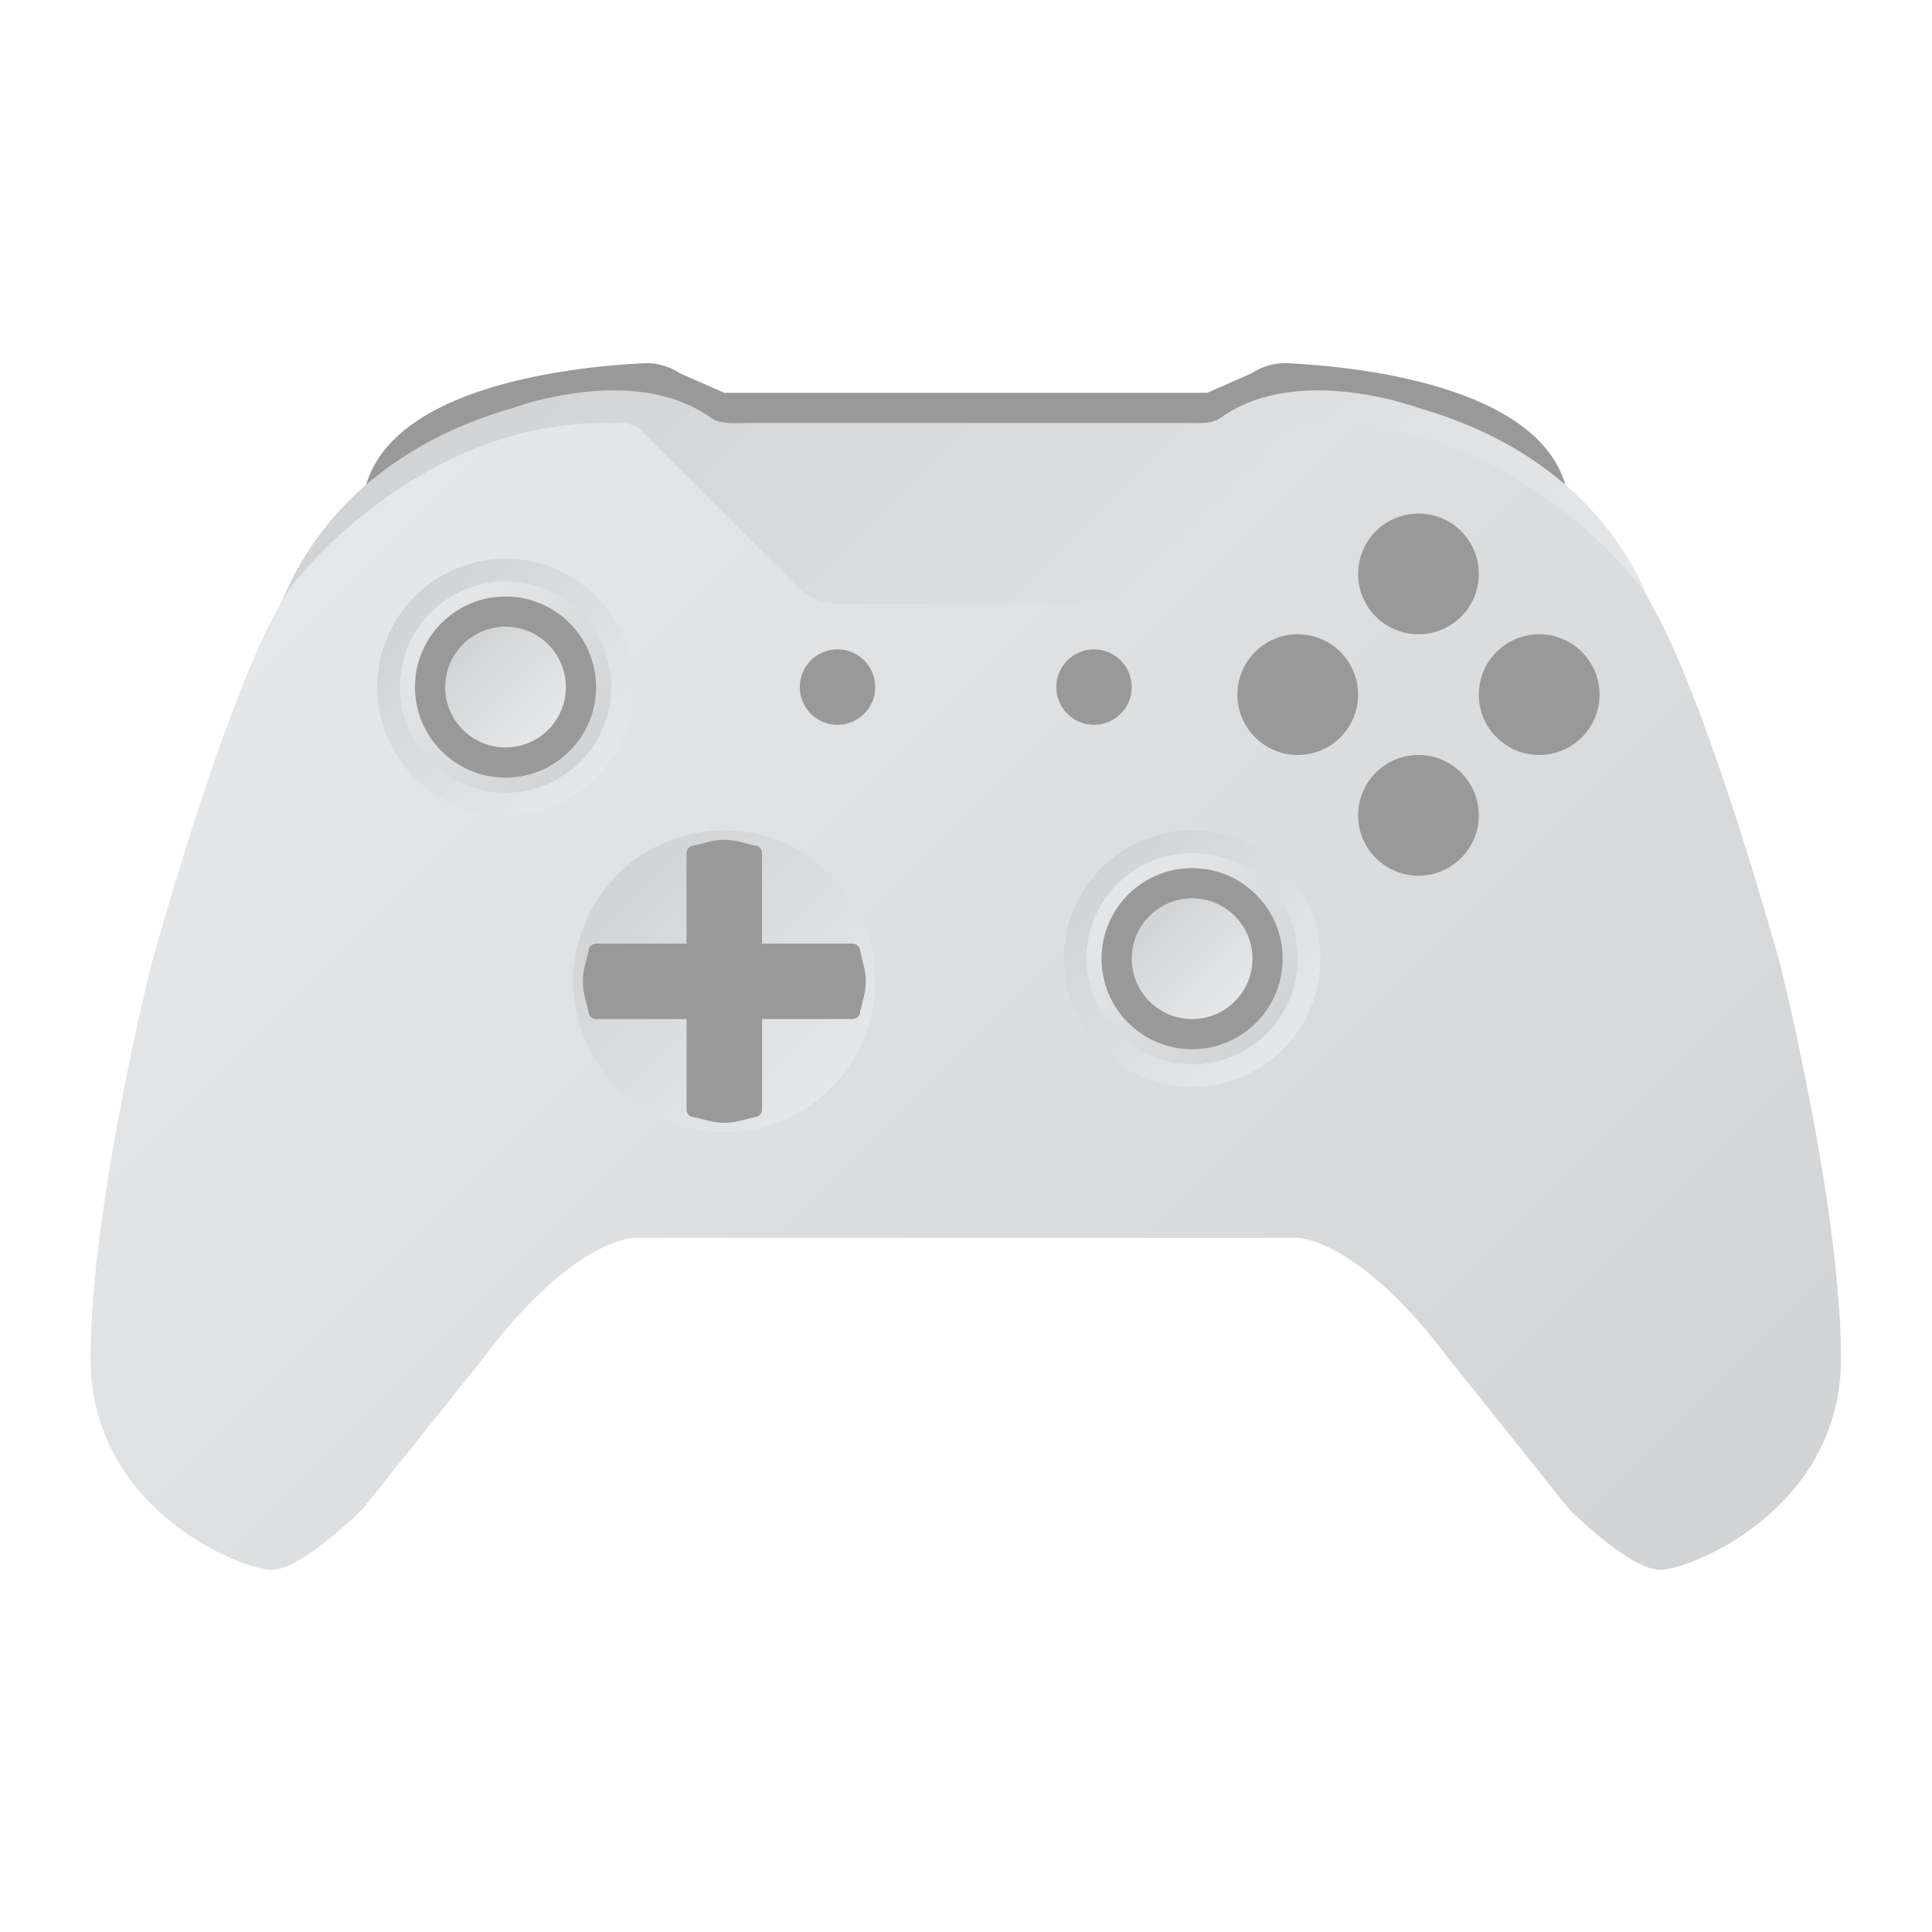 <?xml version="1.0" encoding="UTF-8" standalone="no"?>
<svg
   xmlns:dc="http://purl.org/dc/elements/1.1/"
   xmlns:cc="http://creativecommons.org/ns#"
   xmlns:rdf="http://www.w3.org/1999/02/22-rdf-syntax-ns#"
   xmlns:svg="http://www.w3.org/2000/svg"
   xmlns="http://www.w3.org/2000/svg"
   viewBox="0 0 341.333 341.333"
   height="256"
   width="256"
   xml:space="preserve"
   id="svg2"
   version="1.1"><defs
     id="defs6"><clipPath
       id="clipPath18"
       clipPathUnits="userSpaceOnUse"><path
         id="path16"
         d="M 0,256 H 256 V 0 H 0 Z" /></clipPath><clipPath
       id="clipPath30"
       clipPathUnits="userSpaceOnUse"><path
         id="path28"
         d="M 161.829,200.722 C 160.522,199.786 158.703,200 157.098,200 v 0 H 98.902 c -1.606,0 -3.425,-0.214 -4.73,0.722 v 0 C 84,208 68,202 68,202 v 0 C 40,194 36,172 36,172 v 0 h 184 c 0,0 -4,22 -32,30 v 0 c 0,0 -6.2,2.324 -13.334,2.325 v 0 c -4.327,0 -8.997,-0.855 -12.837,-3.603" /></clipPath><linearGradient
       id="linearGradient40"
       spreadMethod="pad"
       gradientTransform="matrix(-95.719,95.719,95.719,95.719,175.86,127.86)"
       gradientUnits="userSpaceOnUse"
       y2="0"
       x2="1"
       y1="0"
       x1="0"><stop
         id="stop36"
         offset="0"
         style="stop-opacity:1;stop-color:#e6e7e8" /><stop
         id="stop38"
         offset="1"
         style="stop-opacity:1;stop-color:#d1d3d4" /></linearGradient><clipPath
       id="clipPath50"
       clipPathUnits="userSpaceOnUse"><path
         id="path48"
         d="m 173.657,200 c -1.061,0 -2.079,-0.421 -2.829,-1.171 v 0 l -20.485,-20.486 c -1.5,-1.5 -3.535,-2.343 -5.656,-2.343 v 0 h -33.373 c -2.122,0 -4.156,0.843 -5.658,2.343 v 0 l -20.484,20.486 c -0.75,0.75 -1.768,1.171 -2.828,1.171 v 0 H 80 C 56,200 40,180 40,180 v 0 C 32,172 20,128 20,128 v 0 c 0,0 -8,-32 -8,-52 v 0 C 12,56 32,48 36,48 v 0 c 4,0 12,8 12,8 v 0 l 16,20 c 12,16 20,16 20,16 v 0 h 88 c 0,0 8,0 20,-16 v 0 l 16,-20 c 0,0 8,-8 12,-8 v 0 c 4,0 24,8 24,28 v 0 c 0,20 -8,52 -8,52 v 0 c 0,0 -12,44 -20,52 v 0 c 0,0 -16,20 -40,20 v 0 z" /></clipPath><linearGradient
       id="linearGradient60"
       spreadMethod="pad"
       gradientTransform="matrix(159.74,-159.74,-159.74,-159.74,48.13,188.38)"
       gradientUnits="userSpaceOnUse"
       y2="0"
       x2="1"
       y1="0"
       x1="0"><stop
         id="stop56"
         offset="0"
         style="stop-opacity:1;stop-color:#e6e7e8" /><stop
         id="stop58"
         offset="1"
         style="stop-opacity:1;stop-color:#d1d3d4" /></linearGradient><clipPath
       id="clipPath70"
       clipPathUnits="userSpaceOnUse"><path
         id="path68"
         d="M 0,256 H 256 V 0 H 0 Z" /></clipPath><clipPath
       id="clipPath94"
       clipPathUnits="userSpaceOnUse"><path
         id="path92"
         d="m 141,129 c 0,-9.389 7.612,-17 17,-17 v 0 c 9.388,0 17,7.611 17,17 v 0 c 0,9.388 -7.612,17 -17,17 v 0 c -9.388,0 -17,-7.612 -17,-17" /></clipPath><linearGradient
       id="linearGradient104"
       spreadMethod="pad"
       gradientTransform="matrix(-24.042,24.042,24.042,24.042,170.021,116.979)"
       gradientUnits="userSpaceOnUse"
       y2="0"
       x2="1"
       y1="0"
       x1="0"><stop
         id="stop100"
         offset="0"
         style="stop-opacity:1;stop-color:#e6e7e8" /><stop
         id="stop102"
         offset="1"
         style="stop-opacity:1;stop-color:#d1d3d4" /></linearGradient><clipPath
       id="clipPath114"
       clipPathUnits="userSpaceOnUse"><path
         id="path112"
         d="m 144,129 c 0,-7.732 6.268,-14 14,-14 v 0 c 7.732,0 14,6.268 14,14 v 0 c 0,7.732 -6.268,14 -14,14 v 0 c -7.732,0 -14,-6.268 -14,-14" /></clipPath><linearGradient
       id="linearGradient124"
       spreadMethod="pad"
       gradientTransform="matrix(19.799,-19.799,-19.799,-19.799,148.101,138.899)"
       gradientUnits="userSpaceOnUse"
       y2="0"
       x2="1"
       y1="0"
       x1="0"><stop
         id="stop120"
         offset="0"
         style="stop-opacity:1;stop-color:#e6e7e8" /><stop
         id="stop122"
         offset="1"
         style="stop-opacity:1;stop-color:#d1d3d4" /></linearGradient><clipPath
       id="clipPath134"
       clipPathUnits="userSpaceOnUse"><path
         id="path132"
         d="M 0,256 H 256 V 0 H 0 Z" /></clipPath><clipPath
       id="clipPath154"
       clipPathUnits="userSpaceOnUse"><path
         id="path152"
         d="m 150,129 c 0,-4.418 3.582,-8 8,-8 v 0 c 4.418,0 8,3.582 8,8 v 0 c 0,4.419 -3.582,8 -8,8 v 0 c -4.418,0 -8,-3.581 -8,-8" /></clipPath><linearGradient
       id="linearGradient164"
       spreadMethod="pad"
       gradientTransform="matrix(-11.314,11.314,11.314,11.314,163.657,123.343)"
       gradientUnits="userSpaceOnUse"
       y2="0"
       x2="1"
       y1="0"
       x1="0"><stop
         id="stop160"
         offset="0"
         style="stop-opacity:1;stop-color:#e6e7e8" /><stop
         id="stop162"
         offset="1"
         style="stop-opacity:1;stop-color:#d1d3d4" /></linearGradient><clipPath
       id="clipPath174"
       clipPathUnits="userSpaceOnUse"><path
         id="path172"
         d="m 50,165 c 0,-9.389 7.612,-17 17,-17 v 0 c 9.388,0 17,7.611 17,17 v 0 c 0,9.389 -7.612,17 -17,17 v 0 c -9.388,0 -17,-7.611 -17,-17" /></clipPath><linearGradient
       id="linearGradient184"
       spreadMethod="pad"
       gradientTransform="matrix(-24.042,24.042,24.042,24.042,79.021,152.979)"
       gradientUnits="userSpaceOnUse"
       y2="0"
       x2="1"
       y1="0"
       x1="0"><stop
         id="stop180"
         offset="0"
         style="stop-opacity:1;stop-color:#e6e7e8" /><stop
         id="stop182"
         offset="1"
         style="stop-opacity:1;stop-color:#d1d3d4" /></linearGradient><clipPath
       id="clipPath194"
       clipPathUnits="userSpaceOnUse"><path
         id="path192"
         d="m 53,165 c 0,-7.732 6.268,-14 14,-14 v 0 c 7.732,0 14,6.268 14,14 v 0 c 0,7.732 -6.268,14 -14,14 v 0 c -7.732,0 -14,-6.268 -14,-14" /></clipPath><linearGradient
       id="linearGradient204"
       spreadMethod="pad"
       gradientTransform="matrix(19.799,-19.799,-19.799,-19.799,57.101,174.899)"
       gradientUnits="userSpaceOnUse"
       y2="0"
       x2="1"
       y1="0"
       x1="0"><stop
         id="stop200"
         offset="0"
         style="stop-opacity:1;stop-color:#e6e7e8" /><stop
         id="stop202"
         offset="1"
         style="stop-opacity:1;stop-color:#d1d3d4" /></linearGradient><clipPath
       id="clipPath214"
       clipPathUnits="userSpaceOnUse"><path
         id="path212"
         d="m 76,126 c 0,-11.046 8.954,-20 20,-20 v 0 c 11.046,0 20,8.954 20,20 v 0 c 0,11.046 -8.954,20 -20,20 v 0 c -11.046,0 -20,-8.954 -20,-20" /></clipPath><linearGradient
       id="linearGradient224"
       spreadMethod="pad"
       gradientTransform="matrix(-28.284,28.284,28.284,28.284,110.142,111.858)"
       gradientUnits="userSpaceOnUse"
       y2="0"
       x2="1"
       y1="0"
       x1="0"><stop
         id="stop220"
         offset="0"
         style="stop-opacity:1;stop-color:#e6e7e8" /><stop
         id="stop222"
         offset="1"
         style="stop-opacity:1;stop-color:#d1d3d4" /></linearGradient><clipPath
       id="clipPath234"
       clipPathUnits="userSpaceOnUse"><path
         id="path232"
         d="M 0,256 H 256 V 0 H 0 Z" /></clipPath><clipPath
       id="clipPath246"
       clipPathUnits="userSpaceOnUse"><path
         id="path244"
         d="m 59,165 c 0,-4.418 3.581,-8 8,-8 v 0 c 4.419,0 8,3.582 8,8 v 0 c 0,4.419 -3.581,8 -8,8 v 0 c -4.419,0 -8,-3.581 -8,-8" /></clipPath><linearGradient
       id="linearGradient256"
       spreadMethod="pad"
       gradientTransform="matrix(-11.314,11.314,11.314,11.314,72.657,159.343)"
       gradientUnits="userSpaceOnUse"
       y2="0"
       x2="1"
       y1="0"
       x1="0"><stop
         id="stop252"
         offset="0"
         style="stop-opacity:1;stop-color:#e6e7e8" /><stop
         id="stop254"
         offset="1"
         style="stop-opacity:1;stop-color:#d1d3d4" /></linearGradient><clipPath
       id="clipPath266"
       clipPathUnits="userSpaceOnUse"><path
         id="path264"
         d="M 0,256 H 256 V 0 H 0 Z" /></clipPath></defs><g
     transform="matrix(1.333,0,0,-1.333,0,341.333)"
     id="g10"><g
       id="g12"><g
         clip-path="url(#clipPath18)"
         id="g14"><g
           transform="translate(208,188)"
           id="g20"><path
             id="path22"
             style="fill:#999999;fill-opacity:1;fill-rule:nonzero;stroke:none"
             d="m 0,0 c 0,16.842 -28.364,19.501 -37.322,19.921 -1.704,0.08 -3.381,-0.389 -4.8,-1.336 L -48,16 h -64 l -5.878,2.585 c -1.419,0.947 -3.095,1.416 -4.799,1.336 C -131.636,19.501 -160,16.842 -160,0 Z" /></g></g></g><g
       id="g24"><g
         clip-path="url(#clipPath30)"
         id="g26"><g
           id="g32"><g
             id="g34"><path
               id="path42"
               style="fill:url(#linearGradient40);stroke:none"
               d="M 161.829,200.722 C 160.522,199.786 158.703,200 157.098,200 v 0 H 98.902 c -1.606,0 -3.425,-0.214 -4.73,0.722 v 0 C 84,208 68,202 68,202 v 0 C 40,194 36,172 36,172 v 0 h 184 c 0,0 -4,22 -32,30 v 0 c 0,0 -6.2,2.324 -13.334,2.325 v 0 c -4.327,0 -8.997,-0.855 -12.837,-3.603" /></g></g></g></g><g
       id="g44"><g
         clip-path="url(#clipPath50)"
         id="g46"><g
           id="g52"><g
             id="g54"><path
               id="path62"
               style="fill:url(#linearGradient60);stroke:none"
               d="m 173.657,200 c -1.061,0 -2.079,-0.421 -2.829,-1.171 v 0 l -20.485,-20.486 c -1.5,-1.5 -3.535,-2.343 -5.656,-2.343 v 0 h -33.373 c -2.122,0 -4.156,0.843 -5.658,2.343 v 0 l -20.484,20.486 c -0.75,0.75 -1.768,1.171 -2.828,1.171 v 0 H 80 C 56,200 40,180 40,180 v 0 C 32,172 20,128 20,128 v 0 c 0,0 -8,-32 -8,-52 v 0 C 12,56 32,48 36,48 v 0 c 4,0 12,8 12,8 v 0 l 16,20 c 12,16 20,16 20,16 v 0 h 88 c 0,0 8,0 20,-16 v 0 l 16,-20 c 0,0 8,-8 12,-8 v 0 c 4,0 24,8 24,28 v 0 c 0,20 -8,52 -8,52 v 0 c 0,0 -12,44 -20,52 v 0 c 0,0 -16,20 -40,20 v 0 z" /></g></g></g></g><g
       id="g64"><g
         clip-path="url(#clipPath70)"
         id="g66"><g
           transform="translate(106,165)"
           id="g72"><path
             id="path74"
             style="fill:#999999;fill-opacity:1;fill-rule:nonzero;stroke:none"
             d="M 0,0 C 0,2.761 2.239,5 5,5 7.761,5 10,2.761 10,0 10,-2.761 7.761,-5 5,-5 2.239,-5 0,-2.761 0,0" /></g><g
           transform="translate(140,165)"
           id="g76"><path
             id="path78"
             style="fill:#999999;fill-opacity:1;fill-rule:nonzero;stroke:none"
             d="M 0,0 C 0,2.761 2.238,5 5,5 7.762,5 10,2.761 10,0 10,-2.761 7.762,-5 5,-5 2.238,-5 0,-2.761 0,0" /></g><g
           transform="translate(180,164)"
           id="g80"><path
             id="path82"
             style="fill:#999999;fill-opacity:1;fill-rule:nonzero;stroke:none"
             d="m 0,0 c 0,-4.418 -3.582,-8 -8,-8 -4.418,0 -8,3.582 -8,8 0,4.418 3.582,8 8,8 4.418,0 8,-3.582 8,-8" /></g><g
           transform="translate(196,180)"
           id="g84"><path
             id="path86"
             style="fill:#999999;fill-opacity:1;fill-rule:nonzero;stroke:none"
             d="m 0,0 c 0,-4.418 -3.582,-8 -8,-8 -4.418,0 -8,3.582 -8,8 0,4.418 3.582,8 8,8 4.418,0 8,-3.582 8,-8" /></g></g></g><g
       id="g88"><g
         clip-path="url(#clipPath94)"
         id="g90"><g
           id="g96"><g
             id="g98"><path
               id="path106"
               style="fill:url(#linearGradient104);stroke:none"
               d="m 141,129 c 0,-9.389 7.612,-17 17,-17 v 0 c 9.388,0 17,7.611 17,17 v 0 c 0,9.388 -7.612,17 -17,17 v 0 c -9.388,0 -17,-7.612 -17,-17" /></g></g></g></g><g
       id="g108"><g
         clip-path="url(#clipPath114)"
         id="g110"><g
           id="g116"><g
             id="g118"><path
               id="path126"
               style="fill:url(#linearGradient124);stroke:none"
               d="m 144,129 c 0,-7.732 6.268,-14 14,-14 v 0 c 7.732,0 14,6.268 14,14 v 0 c 0,7.732 -6.268,14 -14,14 v 0 c -7.732,0 -14,-6.268 -14,-14" /></g></g></g></g><g
       id="g128"><g
         clip-path="url(#clipPath134)"
         id="g130"><g
           transform="translate(196,148)"
           id="g136"><path
             id="path138"
             style="fill:#999999;fill-opacity:1;fill-rule:nonzero;stroke:none"
             d="m 0,0 c 0,-4.418 -3.582,-8 -8,-8 -4.418,0 -8,3.582 -8,8 0,4.418 3.582,8 8,8 4.418,0 8,-3.582 8,-8" /></g><g
           transform="translate(212,164)"
           id="g140"><path
             id="path142"
             style="fill:#999999;fill-opacity:1;fill-rule:nonzero;stroke:none"
             d="m 0,0 c 0,-4.418 -3.582,-8 -8,-8 -4.418,0 -8,3.582 -8,8 0,4.418 3.582,8 8,8 4.418,0 8,-3.582 8,-8" /></g><g
           transform="translate(170,129)"
           id="g144"><path
             id="path146"
             style="fill:#999999;fill-opacity:1;fill-rule:nonzero;stroke:none"
             d="m 0,0 c 0,-6.627 -5.373,-12 -12,-12 -6.627,0 -12,5.373 -12,12 0,6.627 5.373,12 12,12 C -5.373,12 0,6.627 0,0" /></g></g></g><g
       id="g148"><g
         clip-path="url(#clipPath154)"
         id="g150"><g
           id="g156"><g
             id="g158"><path
               id="path166"
               style="fill:url(#linearGradient164);stroke:none"
               d="m 150,129 c 0,-4.418 3.582,-8 8,-8 v 0 c 4.418,0 8,3.582 8,8 v 0 c 0,4.419 -3.582,8 -8,8 v 0 c -4.418,0 -8,-3.581 -8,-8" /></g></g></g></g><g
       id="g168"><g
         clip-path="url(#clipPath174)"
         id="g170"><g
           id="g176"><g
             id="g178"><path
               id="path186"
               style="fill:url(#linearGradient184);stroke:none"
               d="m 50,165 c 0,-9.389 7.612,-17 17,-17 v 0 c 9.388,0 17,7.611 17,17 v 0 c 0,9.389 -7.612,17 -17,17 v 0 c -9.388,0 -17,-7.611 -17,-17" /></g></g></g></g><g
       id="g188"><g
         clip-path="url(#clipPath194)"
         id="g190"><g
           id="g196"><g
             id="g198"><path
               id="path206"
               style="fill:url(#linearGradient204);stroke:none"
               d="m 53,165 c 0,-7.732 6.268,-14 14,-14 v 0 c 7.732,0 14,6.268 14,14 v 0 c 0,7.732 -6.268,14 -14,14 v 0 c -7.732,0 -14,-6.268 -14,-14" /></g></g></g></g><g
       id="g208"><g
         clip-path="url(#clipPath214)"
         id="g210"><g
           id="g216"><g
             id="g218"><path
               id="path226"
               style="fill:url(#linearGradient224);stroke:none"
               d="m 76,126 c 0,-11.046 8.954,-20 20,-20 v 0 c 11.046,0 20,8.954 20,20 v 0 c 0,11.046 -8.954,20 -20,20 v 0 c -11.046,0 -20,-8.954 -20,-20" /></g></g></g></g><g
       id="g228"><g
         clip-path="url(#clipPath234)"
         id="g230"><g
           transform="translate(79,165)"
           id="g236"><path
             id="path238"
             style="fill:#999999;fill-opacity:1;fill-rule:nonzero;stroke:none"
             d="m 0,0 c 0,-6.627 -5.373,-12 -12,-12 -6.627,0 -12,5.373 -12,12 0,6.627 5.373,12 12,12 C -5.373,12 0,6.627 0,0" /></g></g></g><g
       id="g240"><g
         clip-path="url(#clipPath246)"
         id="g242"><g
           id="g248"><g
             id="g250"><path
               id="path258"
               style="fill:url(#linearGradient256);stroke:none"
               d="m 59,165 c 0,-4.418 3.581,-8 8,-8 v 0 c 4.419,0 8,3.582 8,8 v 0 c 0,4.419 -3.581,8 -8,8 v 0 c -4.419,0 -8,-3.581 -8,-8" /></g></g></g></g><g
       id="g260"><g
         clip-path="url(#clipPath266)"
         id="g262"><g
           transform="translate(113,131)"
           id="g268"><path
             id="path270"
             style="fill:#999999;fill-opacity:1;fill-rule:nonzero;stroke:none"
             d="m 0,0 h -12 v 12 c 0,0.552 -0.448,1 -1,1 l -2.06,0.515 c -1.273,0.318 -2.607,0.318 -3.88,0 L -21,13 c -0.552,0 -1,-0.448 -1,-1 V 0 h -12 c -0.552,0 -1,-0.448 -1,-1 l -0.515,-2.06 c -0.318,-1.274 -0.318,-2.606 0,-3.88 L -35,-9 c 0,-0.553 0.448,-1 1,-1 h 12 v -12 c 0,-0.553 0.448,-1 1,-1 l 2.06,-0.515 c 1.273,-0.318 2.607,-0.318 3.88,0 L -13,-23 c 0.552,0 1,0.447 1,1 v 12 H 0 c 0.552,0 1,0.447 1,1 l 0.515,2.06 c 0.318,1.274 0.318,2.606 0,3.88 L 1,-1 C 1,-0.448 0.552,0 0,0" /></g></g></g></g></svg>